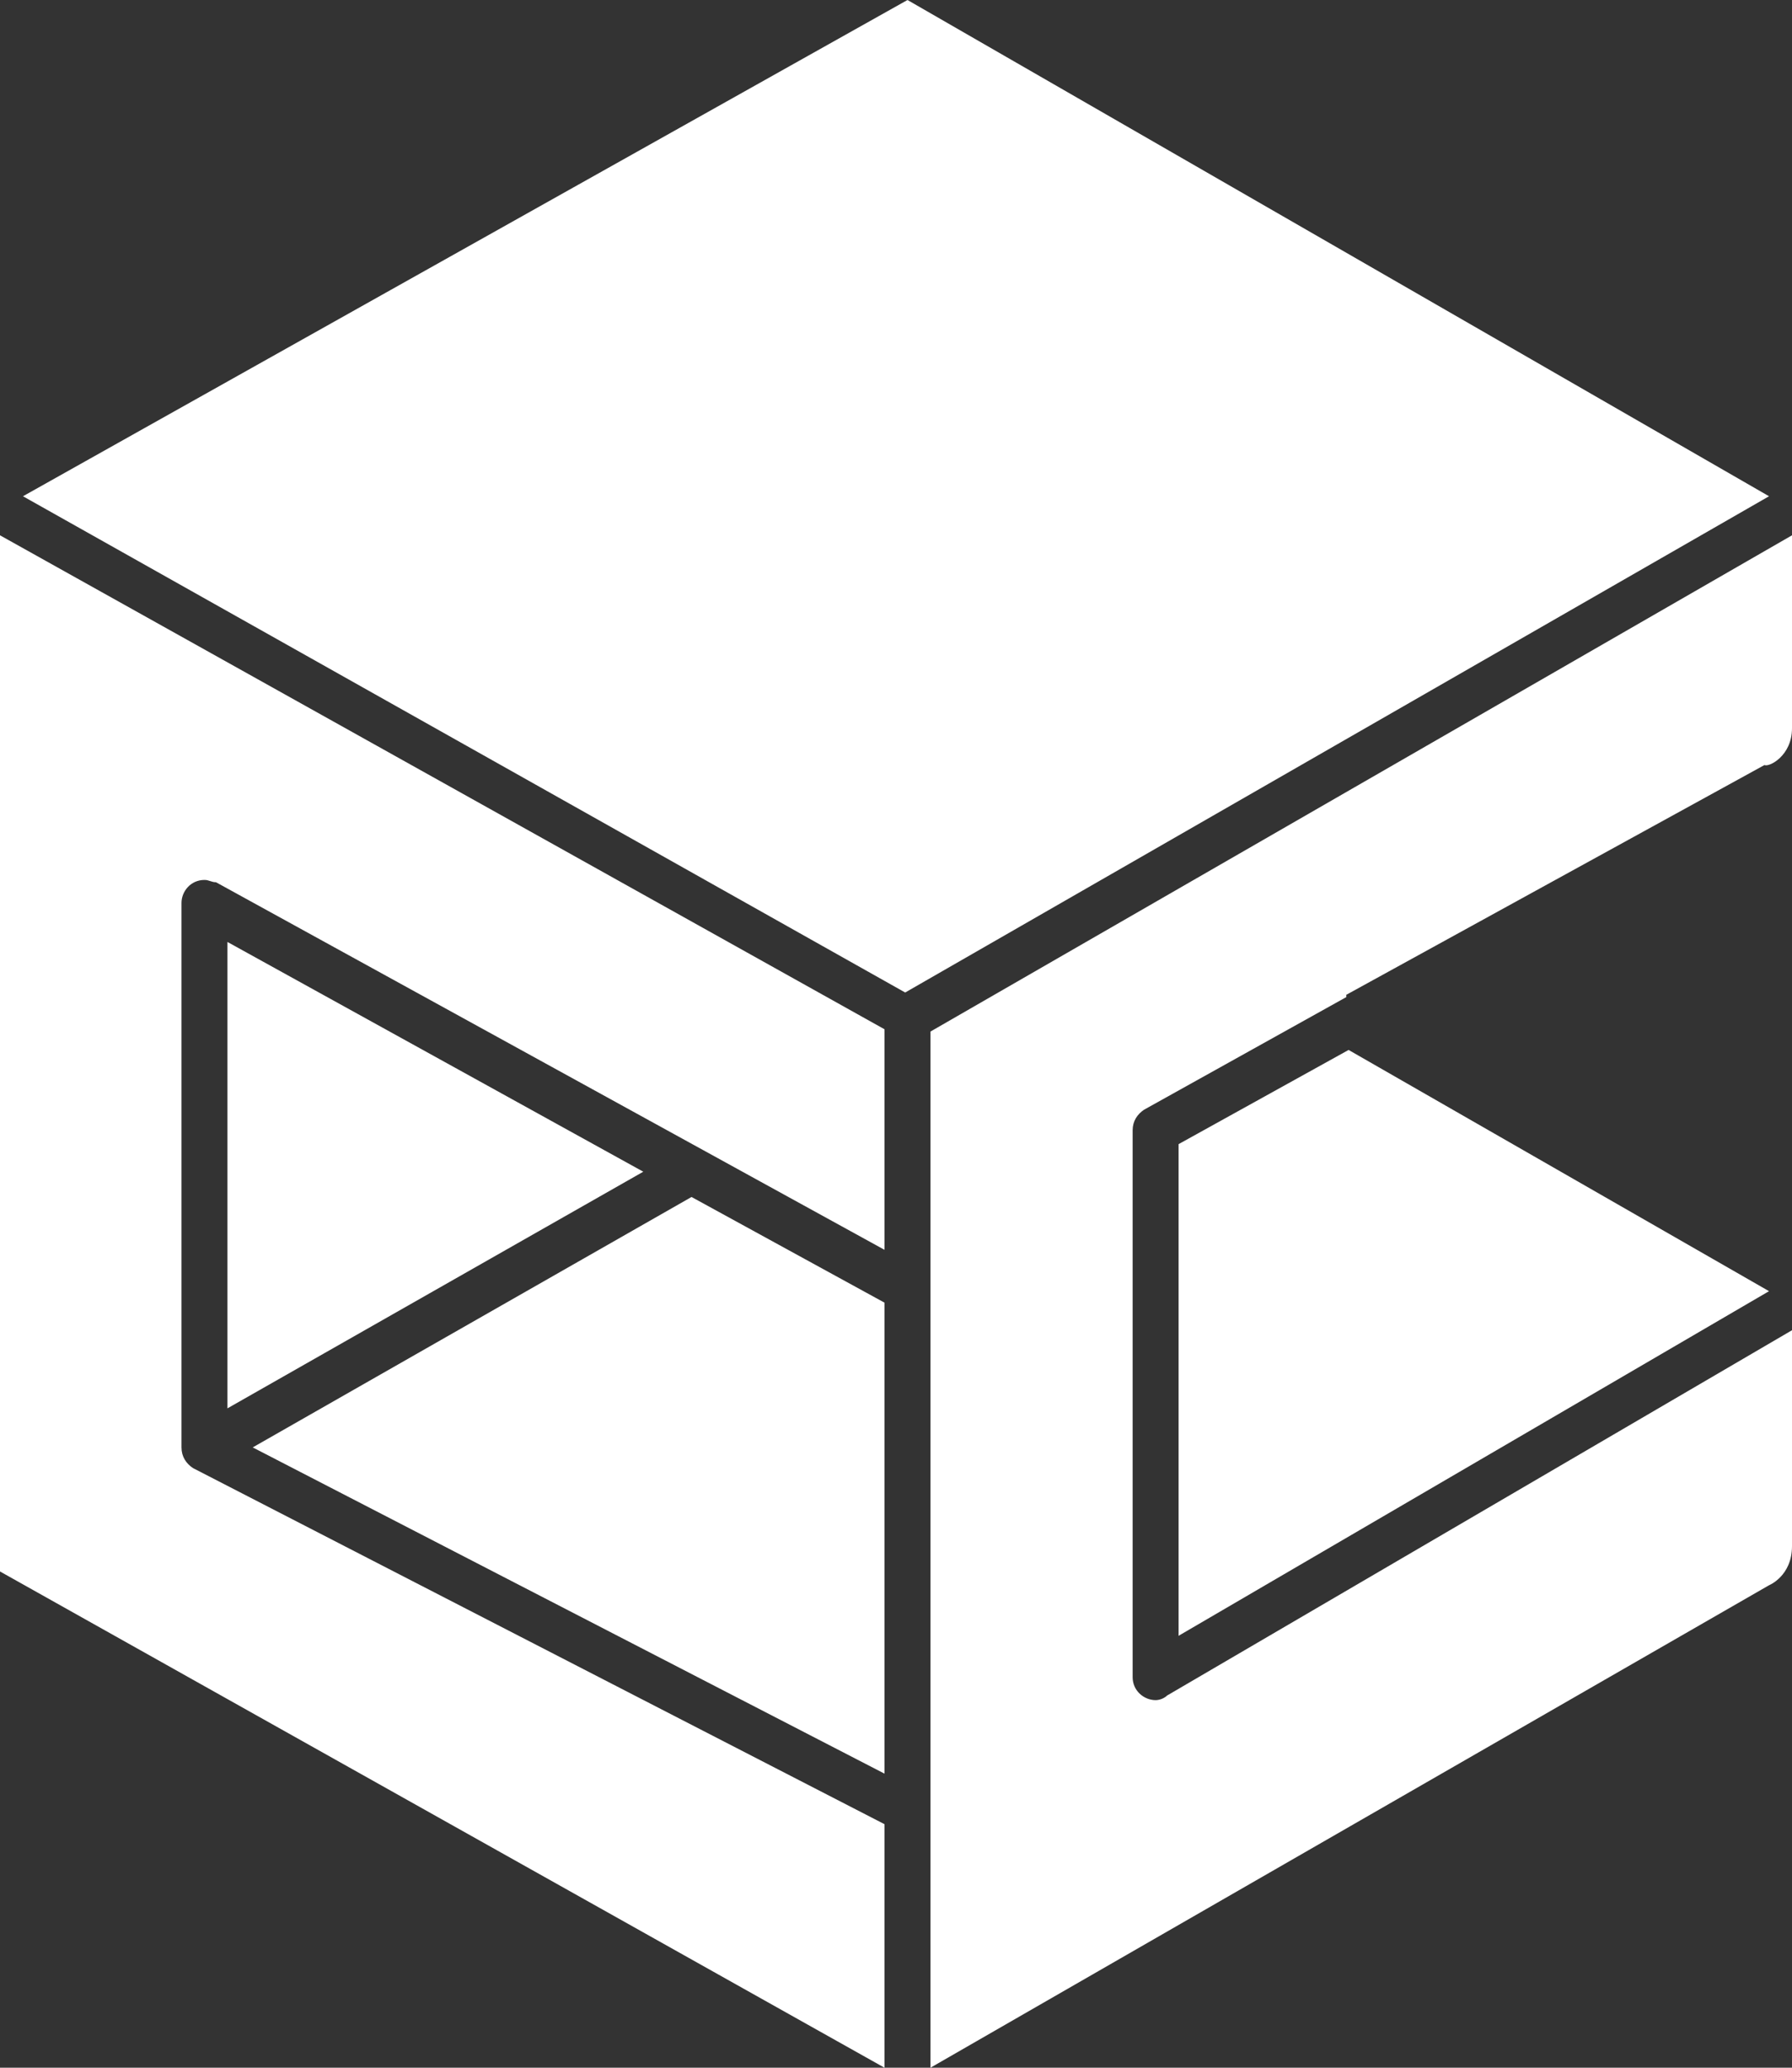 <?xml version="1.0" encoding="utf-8"?>
<!-- Generator: Adobe Illustrator 22.1.0, SVG Export Plug-In . SVG Version: 6.00 Build 0)  -->
<svg version="1.1" id="图层_1" xmlns="http://www.w3.org/2000/svg" xmlns:xlink="http://www.w3.org/1999/xlink" x="0px" y="0px"
	 viewBox="0 0 78 90" style="enable-background:new 0 0 78 90;" xml:space="preserve">
<rect x="0" y="0" width="78" height="90" fill="#333333" stroke="none"/>
<style type="text/css">
	.st0{fill-rule:evenodd;clip-rule:evenodd;fill:#FFFFFF;}
</style>
<g>
	<g>
		<path class="st0" d="M78,31.7v-8.4L40.5,44.9V90L77,69c0,0,1-0.4,1-1.7v-9.4L50.8,73.8l0,0c-0.1,0.1-0.3,0.2-0.5,0.2
			c-0.5,0-1-0.4-1-1V49.2c0-0.4,0.2-0.7,0.5-0.9l0,0l8.8-4.9l0-0.1l0,0l18.2-10C77,33.4,78,32.9,78,31.7z M0,68.4L38.5,90V79.4
			L8.4,63.9l0,0c-0.3-0.2-0.5-0.5-0.5-0.9V39.3c0-0.5,0.4-1,1-1c0.2,0,0.3,0.1,0.5,0.1l0,0l29.1,16v-9.6L0,23.3V68.4z M39.5,0
			L1,21.6l38.4,21.6L77,21.6L39.5,0z M9.9,61.3L28,51L9.9,41V61.3z M51.3,49.8v21.4l25.7-15L58.7,45.7L51.3,49.8z M11,63l27.5,14.2
			V56.7l-8.4-4.6L11,63z"/>
	</g>
</g>
</svg>
